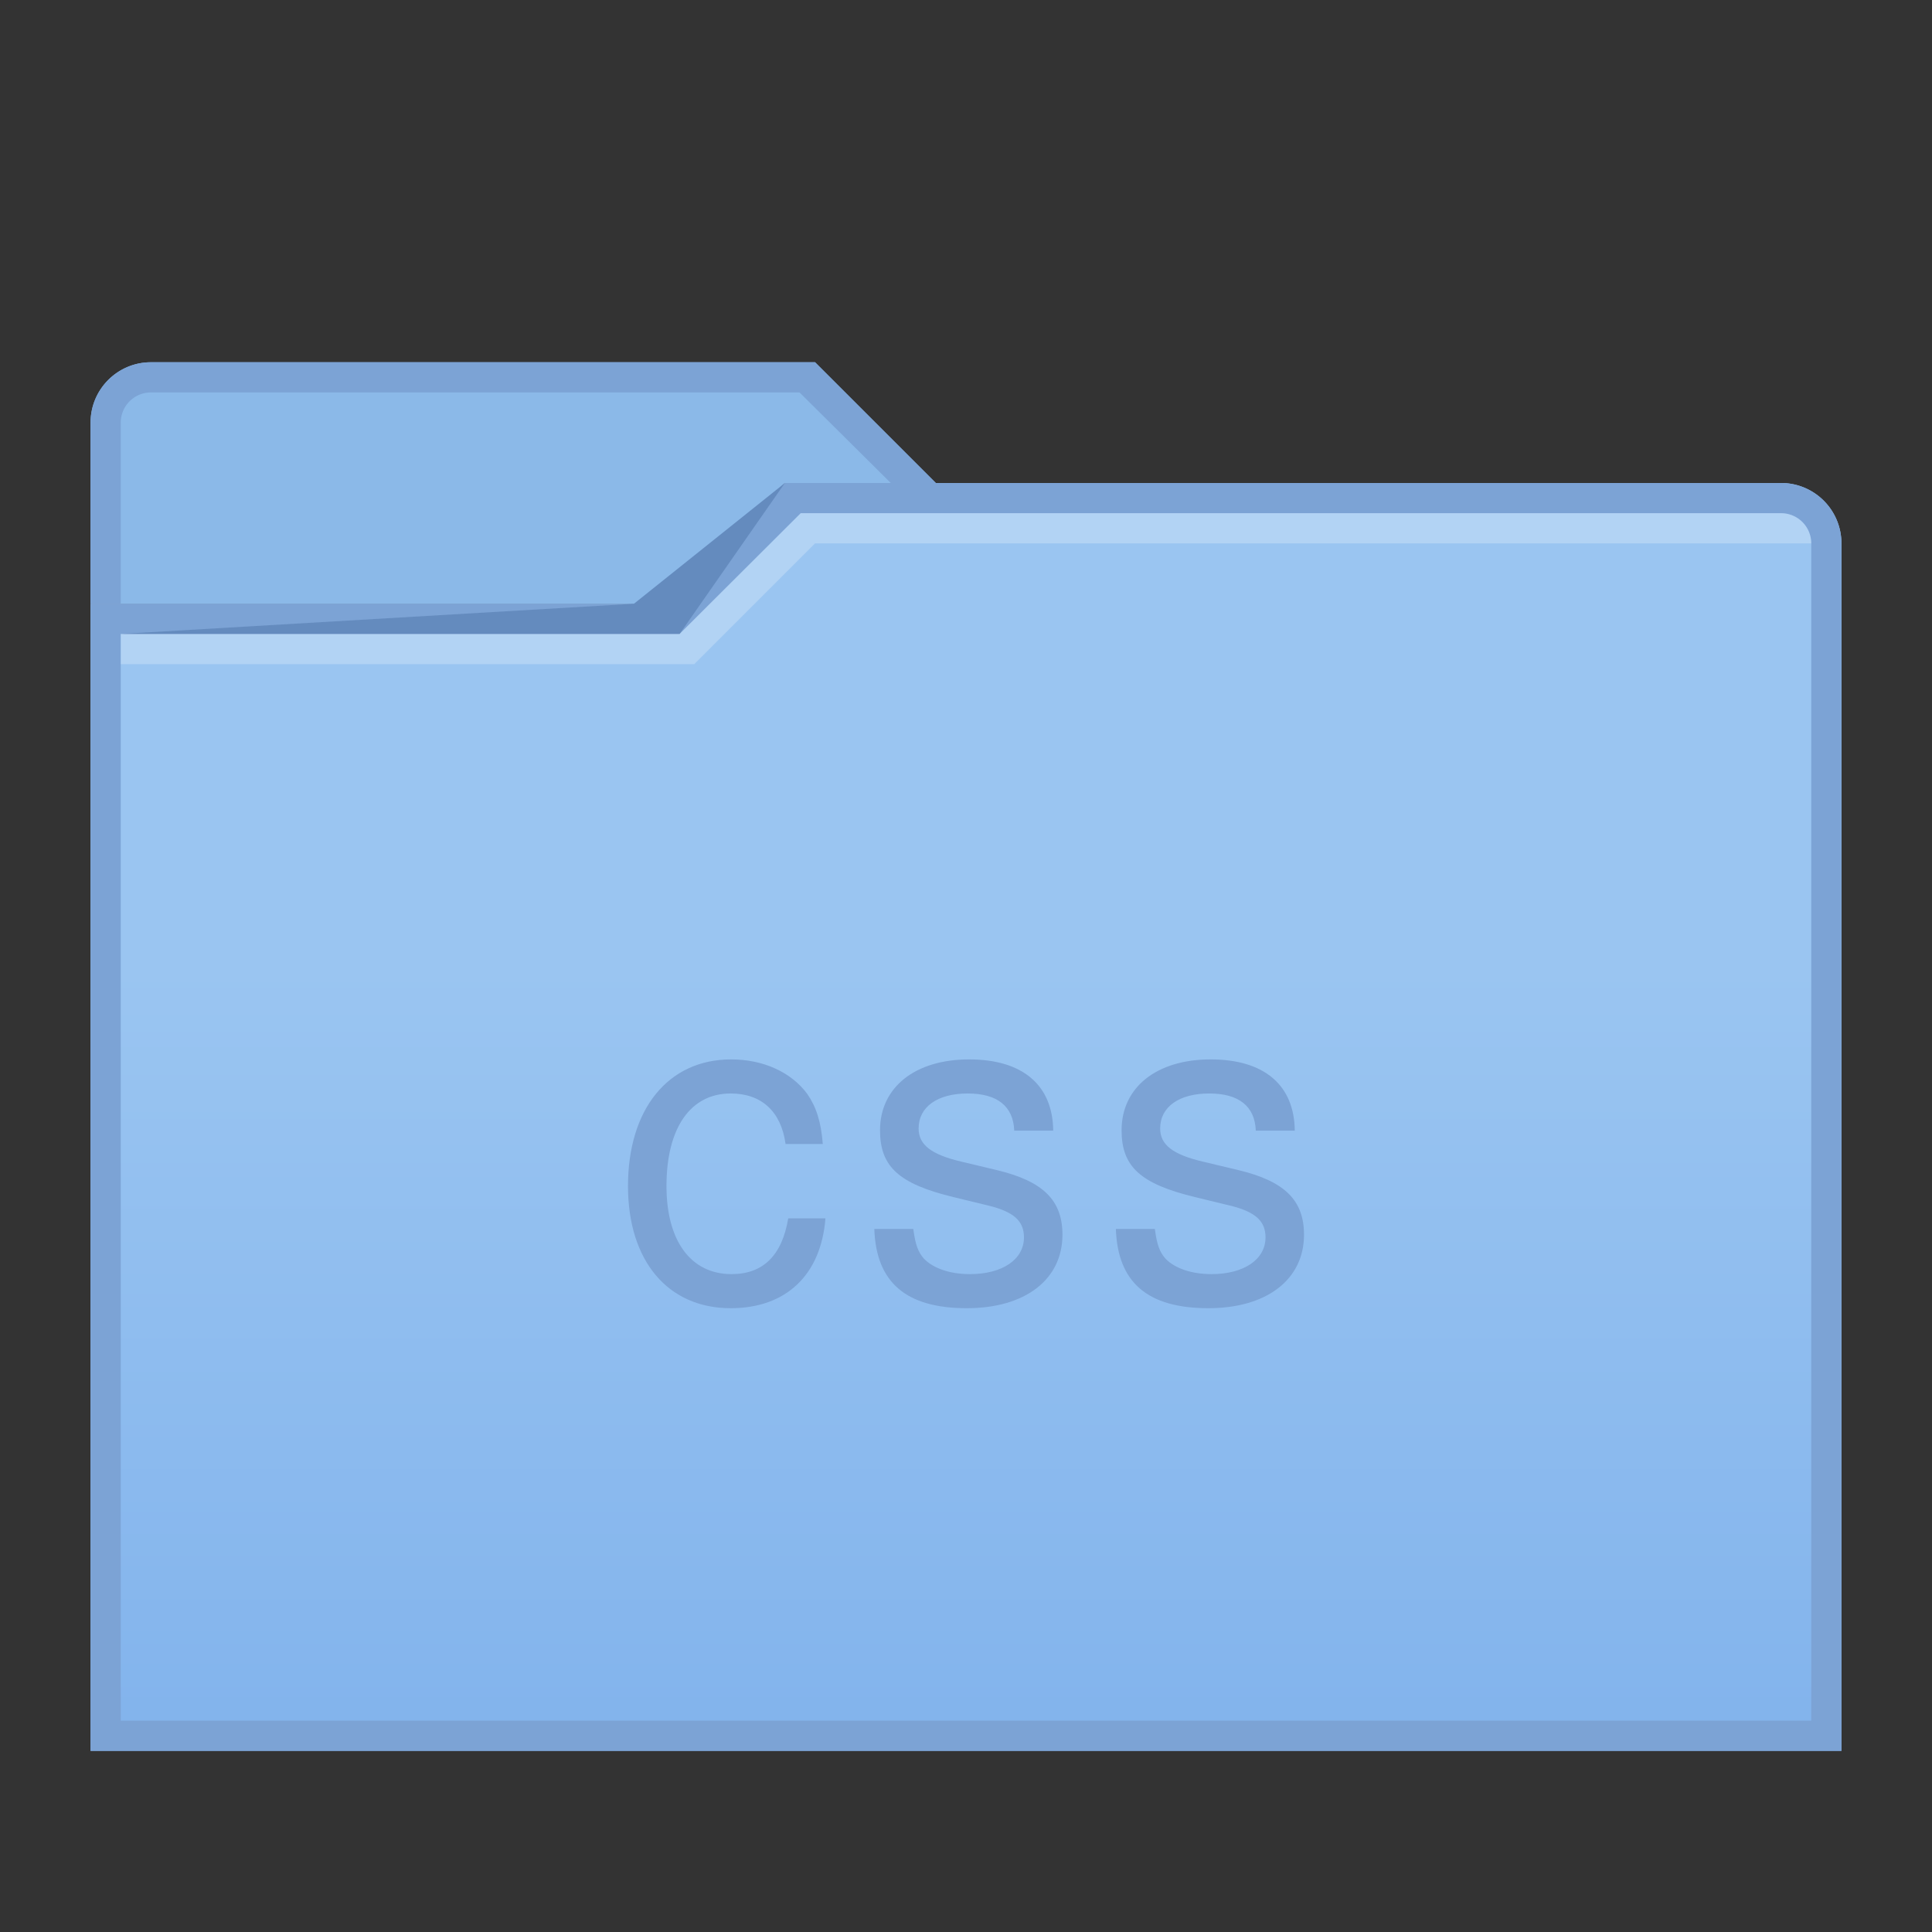 <?xml version="1.0" encoding="UTF-8" standalone="no"?>
<svg
   xmlns:dc="http://purl.org/dc/elements/1.1/"
   xmlns:cc="http://creativecommons.org/ns#"
   xmlns:rdf="http://www.w3.org/1999/02/22-rdf-syntax-ns#"
   xmlns:svg="http://www.w3.org/2000/svg"
   xmlns="http://www.w3.org/2000/svg"
   xmlns:sodipodi="http://sodipodi.sourceforge.net/DTD/sodipodi-0.dtd"
   xmlns:inkscape="http://www.inkscape.org/namespaces/inkscape"
   height="64"
   width="64"
   version="1.1"
   id="svg37"
   sodipodi:docname="folder-dev-css.svg"
   inkscape:version="0.92.2 5c3e80d, 2017-08-06">
  <rect width="100%" height="100%" fill="#333333" stroke="none"/>
  <sodipodi:namedview
     pagecolor="#ffffff"
     bordercolor="#666666"
     borderopacity="1"
     objecttolerance="10"
     gridtolerance="10"
     guidetolerance="10"
     inkscape:pageopacity="0"
     inkscape:pageshadow="2"
     inkscape:window-width="1366"
     inkscape:window-height="748"
     id="namedview39"
     showgrid="false"
     showguides="false"
     inkscape:guide-bbox="true"
     inkscape:zoom="11.313708"
     inkscape:cx="10.893064"
     inkscape:cy="30.18574"
     inkscape:window-x="0"
     inkscape:window-y="20"
     inkscape:window-maximized="1"
     inkscape:current-layer="svg37">
    <inkscape:grid
       type="xygrid"
       id="grid4518"
       empspacing="2" />
    <sodipodi:guide
       position="32,25"
       orientation="0,1"
       id="guide4522"
       inkscape:locked="false" />
    <sodipodi:guide
       position="32,25"
       orientation="1,0"
       id="guide4524"
       inkscape:locked="false" />
    <sodipodi:guide
       position="20,25"
       orientation="1,0"
       id="guide4526"
       inkscape:locked="false" />
    <sodipodi:guide
       position="44,25"
       orientation="1,0"
       id="guide4530"
       inkscape:locked="false" />
    <sodipodi:guide
       position="32,15"
       orientation="0,1"
       id="guide4532"
       inkscape:locked="false" />
    <sodipodi:guide
       position="-2,35"
       orientation="0,1"
       id="guide4534"
       inkscape:locked="false" />
  </sodipodi:namedview>
  <defs
     id="defs7">
    <linearGradient
       id="linearGradient4538-3"
       x1="416.57"
       gradientUnits="userSpaceOnUse"
       y1="530.85"
       gradientTransform="translate(0,-5e-6)"
       x2="416.57"
       y2="547.63">
      <stop
         stop-color="#c8e6fc"
         offset="0"
         id="stop2" />
      <stop
         stop-color="#aad5f7"
         offset="1"
         id="stop4" />
    </linearGradient>
    <linearGradient
       id="linearGradient4538-3-6"
       y2="553.46"
       gradientUnits="userSpaceOnUse"
       x2="416.57"
       gradientTransform="translate(0,-5e-6)"
       y1="515.8"
       x1="416.57">
      <stop
         stop-color="#c8e6fc"
         offset="0"
         id="stop2-3" />
      <stop
         stop-color="#b4daf9"
         offset="1"
         id="stop4-6" />
    </linearGradient>
    <linearGradient
       id="folderGradient"
       x1="416.57"
       gradientUnits="userSpaceOnUse"
       y1="515.8"
       gradientTransform="translate(-10e-7,-10e-6)"
       x2="416.57"
       y2="553.46">
      <stop
         stop-color="#9ac5f1"
         offset="0"
         id="stop2-3-3" />
      <stop
         stop-color="#77abea"
         offset="1"
         id="stop4-6-6" />
    </linearGradient>
  </defs>
  <g
     transform="translate(-384.57,-483.8)"
     id="g23">
    <g
       transform="translate(0,5e-6)"
       id="g21">
      <path
         d="m 389.57,495.8 c -1.105,0 -2,0.895 -2,2 v 6 h 19 l 4,-4 h 5 l -4,-4 h -17 z"
         id="path8"
         inkscape:connector-curvature="0"
         style="fill:#8bb9e8" />
      <path
         d="m 410.57,499.8 -4,4 h -19 c 0,-1.2e-4 0.001,26.061 0,38 h 58 v -40 a 2,2 0 0 0 -2,-2 z"
         id="path10"
         inkscape:connector-curvature="0"
         style="fill:url(#folderGradient)" />
      <path
         d="m 389.57,495.8 c -1.105,0 -2,0.895 -2,2 v 1 c 0,1.772 0,5 0,5 h 1 v -6 a 1,1 0 0 1 1,-1 h 21.486 l 3.022,3 h 1.492 l -4,-4 h -17 z"
         id="path12"
         inkscape:connector-curvature="0"
         style="fill:#7ca3d5" />
      <path
         d="m 410.57,499.8 -4,4 h -19 c 0,-1.2e-4 0.001,26.061 0,38 h 58 v -40 c 0,-1.105 -0.895,-2 -2,-2 z m 0.525,1 h 32.475 a 1,1 0 0 1 1,1 v 39 h -56 v -36 h 18.514 z"
         id="path14"
         inkscape:connector-curvature="0"
         style="fill:#7ca3d5" />
      <path
         d="m 388.57,504.8 h 18.514 l 3.486,-5 -5,4 z"
         id="path16"
         inkscape:connector-curvature="0"
         style="fill:#648bbe;fill-opacity:1" />
      <path
         d="m 411.095,500.8 -4.012,4 h -18.513 v 1 h 19 l 4,-4 h 33 c 0,-0.552 -0.448,-1 -1,-1 z"
         id="path20"
         inkscape:connector-curvature="0"
         style="fill:#ffffff;fill-opacity:0.235" />
    </g>
  </g>
  <path
     style="font-style:normal;font-variant:normal;font-weight:normal;font-stretch:normal;font-size:14.667px;line-height:25px;font-family:'Nimbus Sans';-inkscape-font-specification:'Nimbus Sans';letter-spacing:0.64px;word-spacing:0px;fill:#7ca3d5;fill-opacity:1;stroke:none"
     d="M 24.219 35.094 C 22.136 35.094 20.803 36.737 20.803 39.289 C 20.803 41.768 22.122 43.336 24.205 43.336 C 26.038 43.336 27.197 42.237 27.344 40.359 L 26.111 40.359 C 25.906 41.591 25.276 42.207 24.234 42.207 C 22.885 42.207 22.078 41.108 22.078 39.289 C 22.078 37.368 22.87 36.223 24.205 36.223 C 25.232 36.223 25.877 36.826 26.023 37.896 L 27.256 37.896 C 27.197 37.148 27.036 36.664 26.742 36.238 C 26.214 35.52 25.289 35.094 24.219 35.094 z M 32.102 35.094 C 30.312 35.094 29.152 36.019 29.152 37.441 C 29.152 38.644 29.769 39.216 31.588 39.656 L 32.732 39.934 C 33.583 40.139 33.92 40.448 33.92 40.99 C 33.92 41.724 33.202 42.207 32.131 42.207 C 31.471 42.207 30.913 42.016 30.605 41.693 C 30.415 41.473 30.327 41.254 30.254 40.711 L 28.963 40.711 C 29.022 42.486 30.018 43.336 32.027 43.336 C 33.963 43.336 35.195 42.384 35.195 40.902 C 35.195 39.758 34.551 39.128 33.025 38.762 L 31.852 38.482 C 30.854 38.248 30.43 37.925 30.43 37.383 C 30.43 36.664 31.059 36.223 32.057 36.223 C 33.039 36.223 33.568 36.648 33.598 37.455 L 34.889 37.455 C 34.874 35.944 33.876 35.094 32.102 35.094 z M 40.104 35.094 C 38.314 35.094 37.154 36.019 37.154 37.441 C 37.154 38.644 37.771 39.216 39.59 39.656 L 40.734 39.934 C 41.585 40.139 41.922 40.448 41.922 40.99 C 41.922 41.724 41.203 42.207 40.133 42.207 C 39.473 42.207 38.915 42.016 38.607 41.693 C 38.417 41.473 38.329 41.254 38.256 40.711 L 36.965 40.711 C 37.024 42.486 38.02 43.336 40.029 43.336 C 41.965 43.336 43.197 42.384 43.197 40.902 C 43.197 39.758 42.553 39.128 41.027 38.762 L 39.854 38.482 C 38.856 38.248 38.432 37.925 38.432 37.383 C 38.432 36.664 39.061 36.223 40.059 36.223 C 41.041 36.223 41.57 36.648 41.6 37.455 L 42.891 37.455 C 42.876 35.944 41.878 35.094 40.104 35.094 z "
     id="path840" />
</svg>
